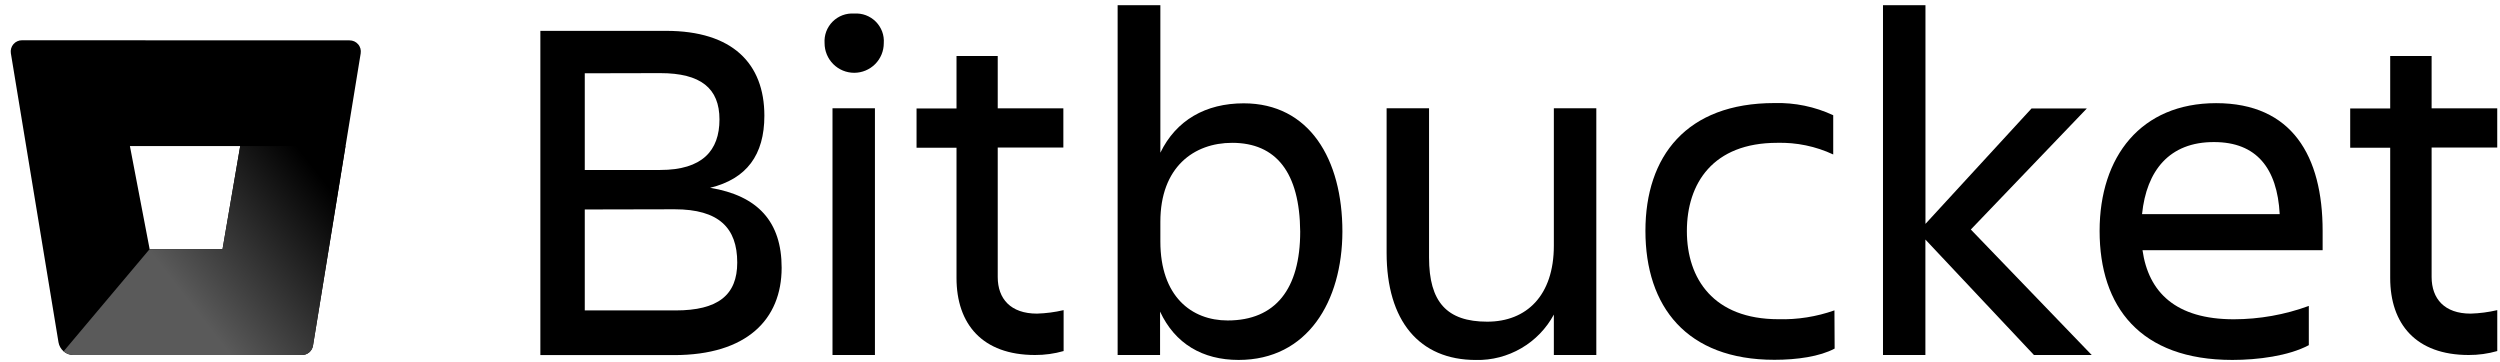 <svg width="76" height="11" viewBox="0 0 76 11" fill="none" xmlns="http://www.w3.org/2000/svg">
<path d="M0.671 1.224C0.622 1.223 0.572 1.233 0.527 1.254C0.482 1.274 0.441 1.304 0.409 1.342C0.376 1.38 0.352 1.424 0.339 1.472C0.325 1.52 0.322 1.57 0.33 1.619L1.778 10.405C1.796 10.512 1.851 10.61 1.934 10.681C2.017 10.752 2.122 10.791 2.231 10.792H9.174C9.256 10.793 9.335 10.764 9.398 10.712C9.46 10.659 9.502 10.586 9.515 10.505L10.965 1.623C10.973 1.574 10.97 1.523 10.957 1.475C10.943 1.428 10.92 1.383 10.887 1.346C10.855 1.308 10.814 1.278 10.769 1.257C10.723 1.237 10.674 1.227 10.624 1.227L0.671 1.224ZM6.765 7.573H4.549L3.949 4.44H7.302L6.765 7.573Z" fill="black"/>
<path d="M10.502 4.44H7.302L6.765 7.573H4.549L1.933 10.681C2.016 10.753 2.121 10.793 2.231 10.793H9.176C9.257 10.794 9.337 10.766 9.399 10.714C9.462 10.661 9.503 10.588 9.516 10.507L10.502 4.44Z" fill="url(#paint0_linear)"/>
<path d="M20.252 0.938C22.262 0.938 23.237 1.928 23.237 3.518C23.237 4.711 22.697 5.438 21.587 5.709C23.043 5.949 23.762 6.743 23.762 8.139C23.762 9.714 22.697 10.795 20.492 10.795H16.427V0.938H20.252ZM17.777 2.228V5.167H20.071C21.346 5.167 21.872 4.582 21.872 3.632C21.872 2.683 21.302 2.223 20.071 2.223L17.777 2.228ZM17.777 6.368V9.437H20.537C21.827 9.437 22.412 8.971 22.412 7.981C22.412 6.931 21.856 6.362 20.508 6.362L17.777 6.368Z" fill="black"/>
<path d="M25.968 0.412C26.088 0.404 26.209 0.421 26.322 0.463C26.435 0.506 26.538 0.572 26.623 0.657C26.708 0.742 26.774 0.845 26.817 0.958C26.859 1.071 26.876 1.192 26.867 1.313C26.867 1.551 26.773 1.78 26.604 1.949C26.435 2.118 26.206 2.213 25.968 2.213C25.729 2.213 25.5 2.118 25.331 1.949C25.162 1.78 25.067 1.551 25.067 1.313C25.059 1.192 25.076 1.071 25.118 0.958C25.161 0.845 25.227 0.742 25.312 0.657C25.397 0.572 25.5 0.506 25.613 0.463C25.726 0.421 25.847 0.404 25.968 0.412ZM25.308 3.292H26.598V10.792H25.308V3.292Z" fill="black"/>
<path d="M31.524 9.534C31.797 9.526 32.069 9.49 32.334 9.428V10.672C32.051 10.753 31.759 10.793 31.465 10.792C29.859 10.792 29.078 9.847 29.078 8.451V4.492H27.863V3.298H29.078V1.703H30.331V3.293H32.326V4.486H30.331V8.422C30.331 9.082 30.722 9.534 31.524 9.534Z" fill="black"/>
<path d="M37.653 10.942C36.558 10.942 35.718 10.447 35.266 9.472V10.792H33.976V0.158H35.275V4.642C35.755 3.651 36.655 3.141 37.809 3.141C39.804 3.141 40.809 4.836 40.809 7.042C40.803 9.157 39.753 10.942 37.653 10.942ZM37.457 4.342C36.297 4.342 35.275 5.078 35.275 6.742V7.342C35.275 9.007 36.219 9.742 37.32 9.742C38.776 9.742 39.526 8.782 39.526 7.042C39.512 5.242 38.793 4.342 37.457 4.342Z" fill="black"/>
<path d="M42.153 3.292H43.443V7.829C43.443 9.179 43.983 9.779 45.212 9.779C46.406 9.779 47.237 8.985 47.237 7.469V3.292H48.528V10.792H47.237V9.563C47.008 9.989 46.665 10.343 46.247 10.586C45.829 10.83 45.352 10.954 44.868 10.943C43.143 10.943 42.153 9.75 42.153 7.688V3.292Z" fill="black"/>
<path d="M55.773 10.597C55.322 10.838 54.632 10.938 53.942 10.938C51.272 10.938 50.021 9.319 50.021 7.018C50.021 4.752 51.266 3.133 53.942 3.133C54.559 3.116 55.171 3.242 55.73 3.503V4.696C55.197 4.447 54.613 4.326 54.025 4.342C52.075 4.342 51.281 5.572 51.281 7.026C51.281 8.48 52.097 9.704 54.063 9.704C54.643 9.72 55.221 9.628 55.767 9.435L55.773 10.597Z" fill="black"/>
<path d="M57.243 10.792V0.158H58.534V6.806L61.759 3.297H63.44L59.913 6.977L63.588 10.792H61.832L58.532 7.282V10.792H57.243Z" fill="black"/>
<path d="M67.863 10.942C65.057 10.942 63.828 9.322 63.828 7.021C63.828 4.756 65.088 3.136 67.369 3.136C69.678 3.136 70.608 4.742 70.608 7.021V7.606H65.132C65.313 8.881 66.138 9.706 67.907 9.706C68.686 9.705 69.458 9.568 70.188 9.3V10.493C69.573 10.822 68.629 10.942 67.863 10.942ZM65.119 6.51H69.303C69.228 5.115 68.598 4.319 67.309 4.319C65.942 4.313 65.253 5.197 65.119 6.503V6.51Z" fill="black"/>
<path d="M75.108 9.534C75.38 9.526 75.652 9.49 75.917 9.428V10.672C75.635 10.753 75.342 10.793 75.048 10.792C73.442 10.792 72.662 9.847 72.662 8.451V4.492H71.446V3.298H72.662V1.703H73.921V3.293H75.916V4.486H73.921V8.422C73.923 9.082 74.31 9.534 75.108 9.534Z" fill="black"/>
<defs>
<linearGradient id="paint0_linear" x1="11.242" y1="5.317" x2="5.954" y2="9.445" gradientUnits="userSpaceOnUse">
<stop offset="0.18"/>
<stop offset="1" stop-color="#5A5A5A"/>
</linearGradient>
</defs>
</svg>
